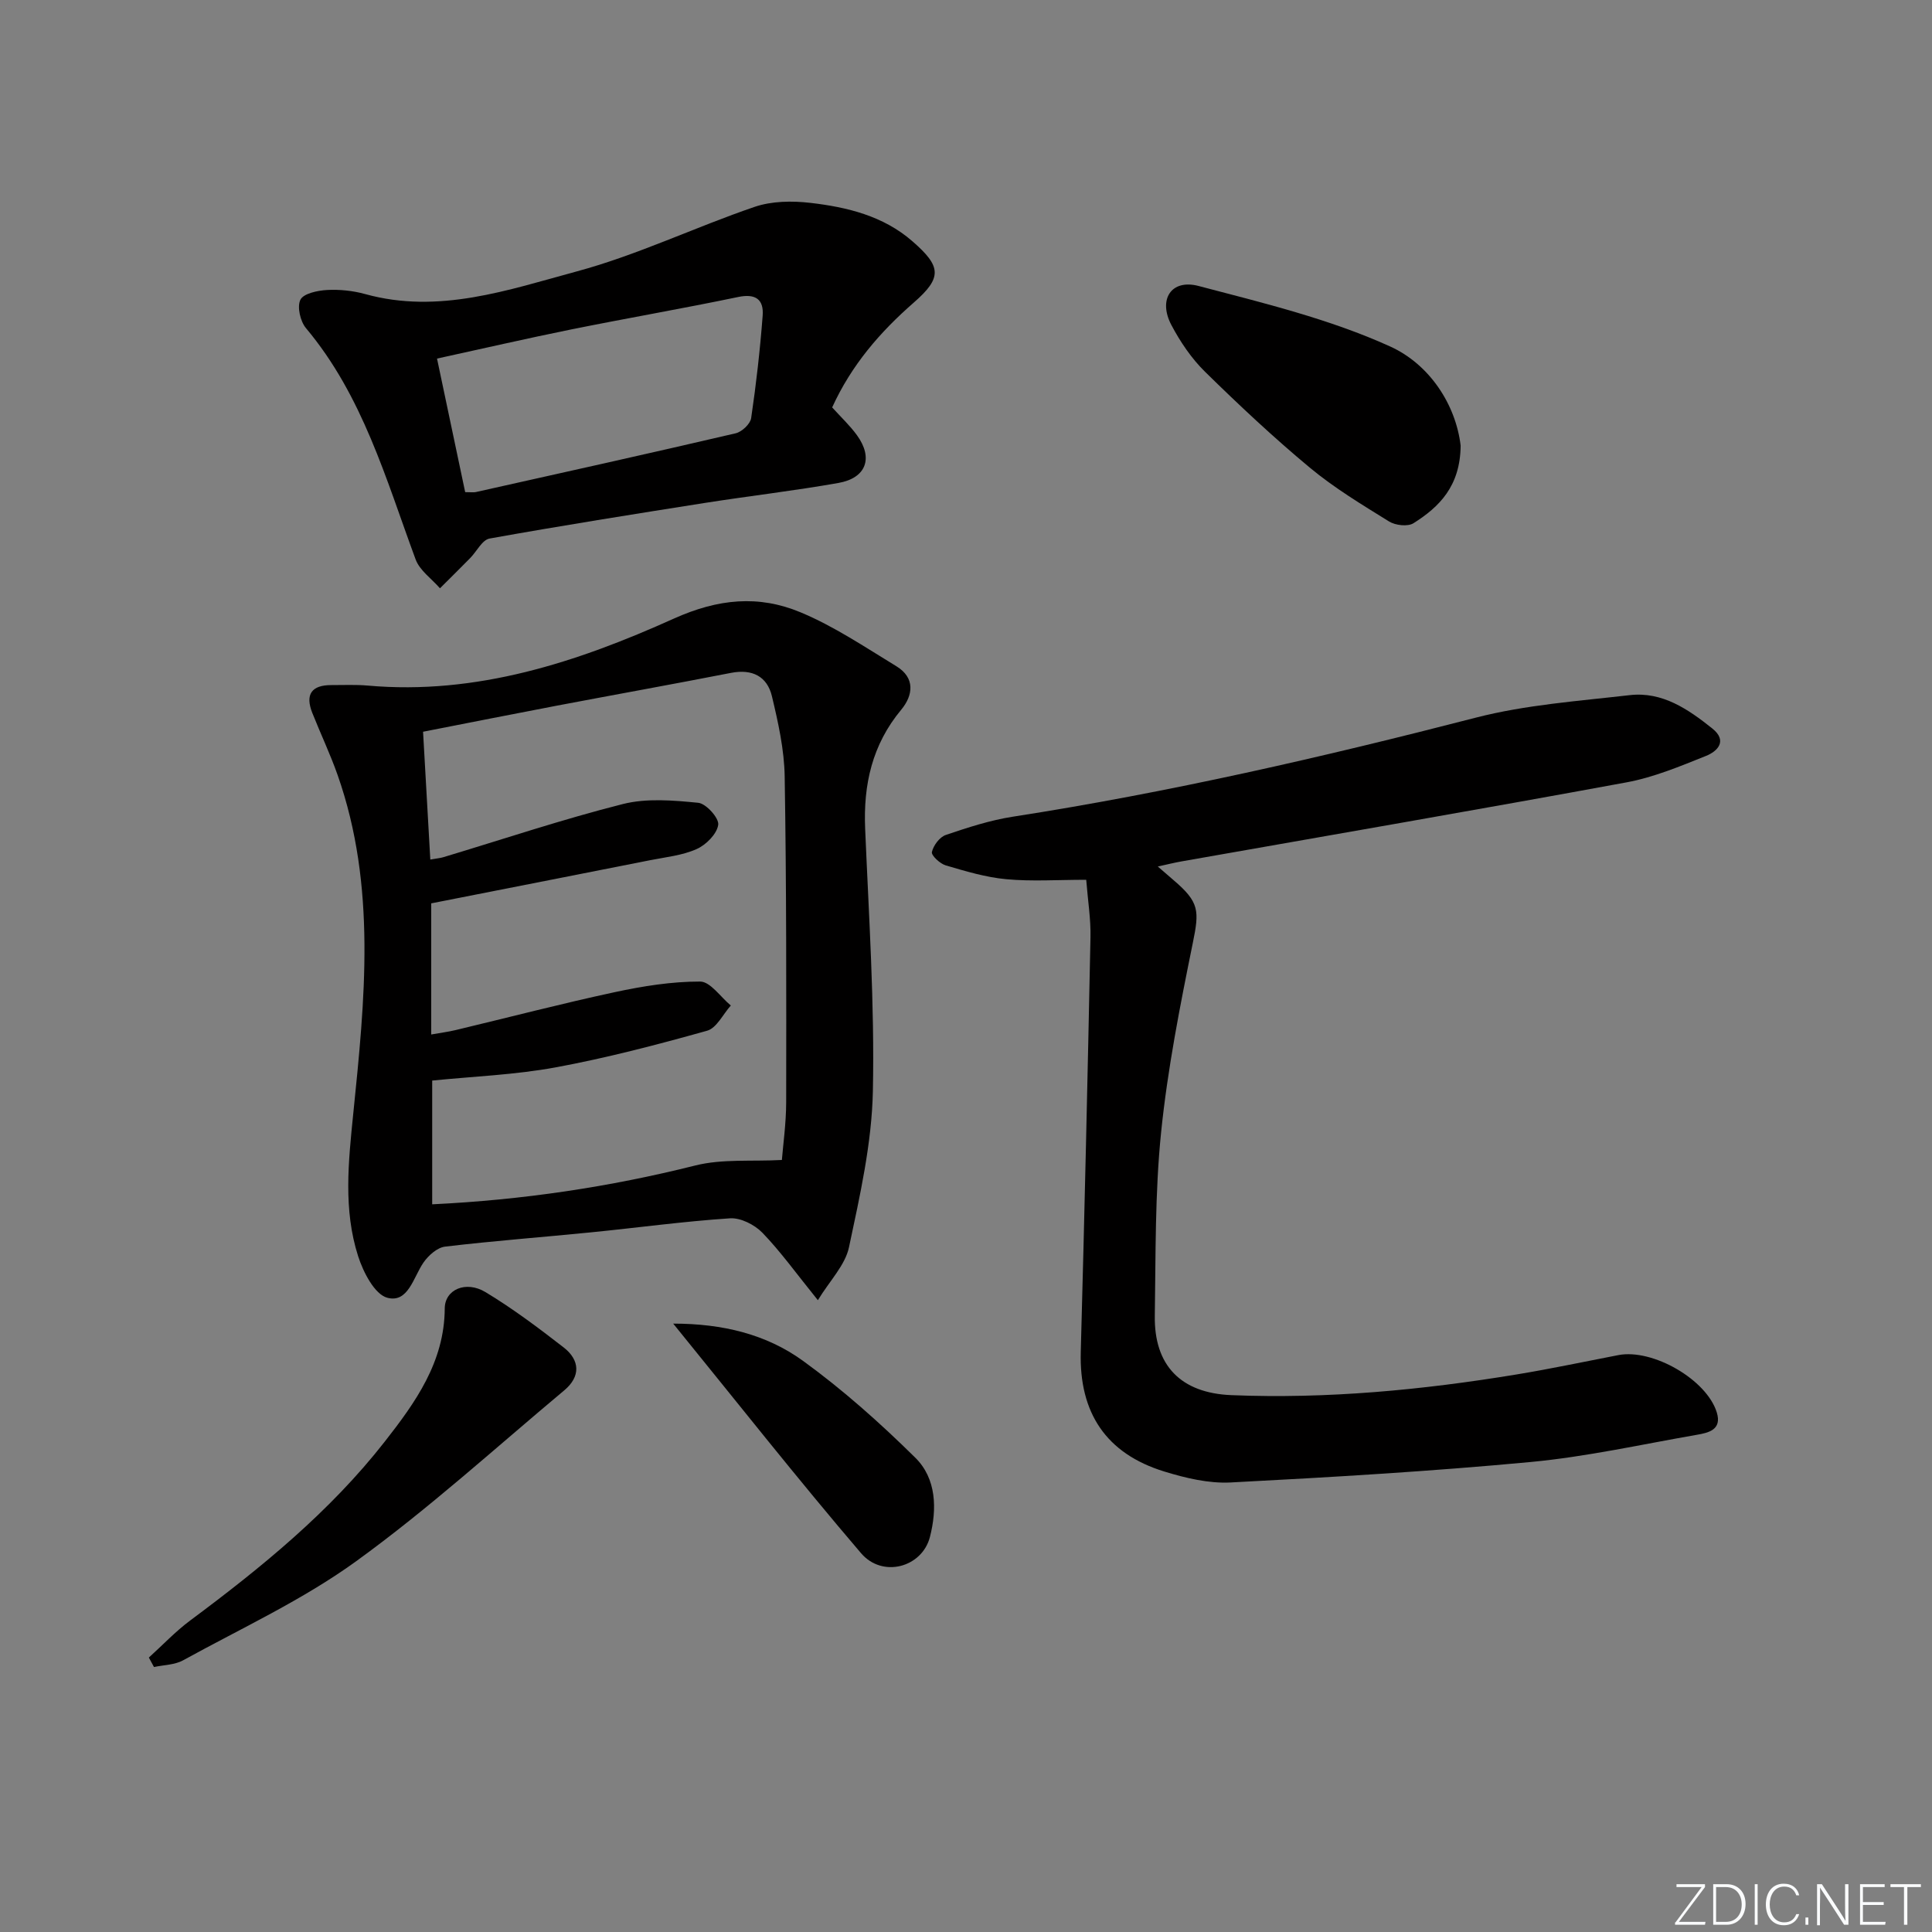 <svg enable-background="new 0 0 400 400" viewBox="0 0 400 400" xmlns="http://www.w3.org/2000/svg"><rect x="0" y="0" width="400" height="400" fill="#808080" stroke="none"/><g fill="#fafbfc"><path d="m346.9 398 5.4-7.3h-5.2v-.6h5.9v.6l-5.4 7.2h5.5l-.1.6h-6.2v-.5z"/><path d="m354.7 390.1h2.8c2.3 0 3.9 1.6 3.9 4.1s-1.6 4.3-3.9 4.3h-2.8zm.6 7.8h2c2.2 0 3.3-1.6 3.3-3.6 0-1.8-1-3.6-3.3-3.6h-2z"/><path d="m363.9 390.1v8.4h-.6v-8.4z"/><path d="m372.5 396.3c-.4 1.3-1.4 2.3-3.2 2.3-2.4 0-3.7-1.9-3.7-4.3 0-2.3 1.2-4.3 3.7-4.3 1.8 0 2.9 1 3.2 2.4h-.6c-.4-1.1-1.1-1.8-2.5-1.8-2.1 0-3 1.9-3 3.7s.9 3.7 3 3.7c1.4 0 2.1-.7 2.5-1.7z"/><path d="m373.8 398.5v-1.5h.6v1.5z"/><path d="m376.2 398.5v-8.4h1c1.3 2 4.4 6.7 4.9 7.6-.1-1.2-.1-2.4-.1-3.8v-3.8h.7v8.4h-.9c-1.2-1.9-4.4-6.8-5-7.7.1 1.1 0 2.3 0 3.9v3.9h-.6z"/><path d="m390 394.4h-4.3v3.5h4.7l-.1.6h-5.2v-8.4h5.1v.6h-4.5v3.1h4.3z"/><path d="m394.2 390.7h-2.8v-.6h6.3v.6h-2.8v7.8h-.7z"/></g><path d="m169.33 269.19c-4.52-5.59-7.71-10.06-11.49-13.97-1.61-1.66-4.51-3.13-6.71-2.98-9.6.63-19.15 1.95-28.73 2.9-10.08 1.01-20.19 1.76-30.25 2.96-1.63.19-3.47 1.84-4.49 3.32-2.09 3.05-3.15 8.4-7.46 7.27-2.64-.7-4.99-5.3-6.05-8.6-3.1-9.66-2.02-19.53-1.01-29.54 2.39-23.46 4.86-47.07-3.24-70.09-1.54-4.37-3.54-8.57-5.25-12.88-1.51-3.82-.13-5.76 3.98-5.74 2.5.01 5.01-.12 7.49.1 22.57 2.01 43.41-4.86 63.38-13.86 9.2-4.14 17.58-4.92 26.24-1.31 6.96 2.9 13.36 7.22 19.85 11.17 3.92 2.39 3.48 6.02.99 9.01-6.01 7.23-7.85 15.48-7.46 24.63.76 18.1 1.97 36.23 1.6 54.32-.22 10.81-2.68 21.65-4.94 32.3-.78 3.73-3.98 6.94-6.45 10.99zm-80.24-91.23c1.43-.25 2.09-.3 2.71-.49 12.37-3.72 24.64-7.84 37.15-11 4.94-1.25 10.45-.77 15.62-.26 1.62.16 4.33 3.18 4.13 4.55-.26 1.89-2.5 4.15-4.45 5.02-2.96 1.33-6.38 1.67-9.62 2.31-15.06 2.99-30.14 5.94-45.35 8.94v27.15c1.88-.34 3.5-.54 5.08-.92 10.97-2.62 21.88-5.47 32.9-7.84 5.8-1.25 11.79-2.21 17.69-2.2 2.12 0 4.24 3.22 6.36 4.96-1.62 1.8-2.94 4.67-4.91 5.22-10.36 2.9-20.81 5.64-31.38 7.59-8.41 1.55-17.04 1.87-25.54 2.73v25.62c18.71-.9 36.69-3.58 54.48-8.04 5.58-1.4 11.65-.8 17.92-1.14.24-3.07.88-7.52.89-11.97.03-22.48.06-44.96-.31-67.43-.09-5.56-1.34-11.16-2.64-16.61-.99-4.13-4.09-5.69-8.46-4.84-12.04 2.35-24.12 4.52-36.18 6.81-9.2 1.75-18.38 3.58-27.59 5.38.51 9.09.99 17.52 1.5 26.46z" fill="#010000"/><path d="m224.89 182.15c-5.94 0-11.28.37-16.55-.12-4.24-.39-8.42-1.65-12.53-2.86-1.2-.35-3.03-2.07-2.87-2.77.31-1.36 1.6-3.1 2.88-3.53 4.53-1.54 9.16-3.05 13.87-3.78 32.34-5.02 64.16-12.33 95.83-20.5 10.35-2.67 21.23-3.44 31.91-4.67 6.74-.77 12.1 2.92 17.09 6.91 3.19 2.55 1.09 4.71-1.3 5.67-5.37 2.15-10.83 4.44-16.47 5.48-30.67 5.65-61.4 10.94-92.11 16.36-1.44.25-2.85.61-4.93 1.06 1.38 1.19 2.32 2.02 3.27 2.83 5.37 4.58 5.34 6.34 3.97 13.04-2.64 12.98-5.22 26.05-6.56 39.21-1.28 12.55-1.1 25.26-1.3 37.91-.17 10.31 5.38 16.03 15.84 16.46 19.85.81 39.53-1.07 59.1-4.29 7.04-1.16 14.02-2.65 21.03-4 7.1-1.37 18.28 5.06 20.38 11.86 1.11 3.59-1.69 4.22-4.13 4.64-11.44 1.99-22.84 4.54-34.38 5.63-20.67 1.94-41.42 3.16-62.16 4.24-4.52.23-9.29-.91-13.69-2.26-12.1-3.71-17.66-12.19-17.32-24.73.78-28.61 1.43-57.23 2.01-85.84.09-3.8-.54-7.61-.88-11.95z" fill="#010000"/><path d="m172.29 84.35c1.86 2.06 3.7 3.77 5.15 5.78 3.4 4.7 1.91 8.84-3.85 9.86-9.14 1.62-18.37 2.68-27.55 4.12-14.91 2.35-29.82 4.72-44.68 7.39-1.53.27-2.66 2.67-4.01 4.04-2.07 2.1-4.17 4.18-6.26 6.26-1.72-1.98-4.19-3.68-5.04-5.98-6.15-16.64-10.94-33.86-22.7-47.88-1.18-1.41-1.88-4.43-1.15-5.89.64-1.29 3.55-1.9 5.5-2.01 2.61-.14 5.36.14 7.89.84 15.25 4.23 29.65-.86 43.87-4.7 12.54-3.39 24.43-9.14 36.77-13.35 3.55-1.21 7.75-1.27 11.54-.83 7.62.88 15.11 2.7 21.12 7.94 6 5.22 6.25 7.52.28 12.72-7 6.12-12.88 12.92-16.88 21.69zm-75.98 17.54c1.2 0 1.71.09 2.19-.01 17.95-4.01 35.9-7.99 53.81-12.17 1.29-.3 3.03-1.93 3.21-3.15 1.04-7.03 1.84-14.11 2.38-21.2.26-3.34-1.43-4.63-5.07-3.87-11.52 2.4-23.11 4.4-34.64 6.73-9.17 1.86-18.3 3.97-27.71 6.02 2.02 9.63 3.9 18.51 5.83 27.65z" fill="#010000"/><path d="m30.82 343.18c2.84-2.57 5.49-5.39 8.55-7.67 14.72-10.95 28.93-22.51 40.29-37.04 6.32-8.08 12.36-16.45 12.42-27.57.02-3.93 4.38-5.82 8.42-3.39 5.66 3.41 10.98 7.41 16.21 11.47 3.39 2.64 3.52 6.03.12 8.87-14.26 11.93-28.06 24.5-43.08 35.38-11.09 8.03-23.78 13.88-35.84 20.52-1.74.96-4 .95-6.03 1.39-.35-.63-.71-1.29-1.06-1.96z" fill="#010000"/><path d="m302.41 92.26c-.08 8.42-4.43 12.7-9.77 16.07-1.18.74-3.73.45-5.04-.36-5.63-3.49-11.36-6.94-16.43-11.16-7.53-6.26-14.7-12.99-21.69-19.85-2.79-2.74-5.1-6.16-6.94-9.63-2.82-5.31-.07-9.62 5.62-8.12 13.42 3.53 27.13 6.83 39.67 12.53 8.17 3.71 13.58 12.05 14.58 20.52z" fill="#010000"/><path d="m139.38 274.04c10.26 0 19.3 2.22 26.86 7.7 8.27 6 16 12.89 23.28 20.08 4.37 4.32 4.5 10.6 3.01 16.4-1.63 6.3-9.83 8.55-14.27 3.34-13.12-15.35-25.63-31.22-38.88-47.52z" fill="#010000"/></svg>
